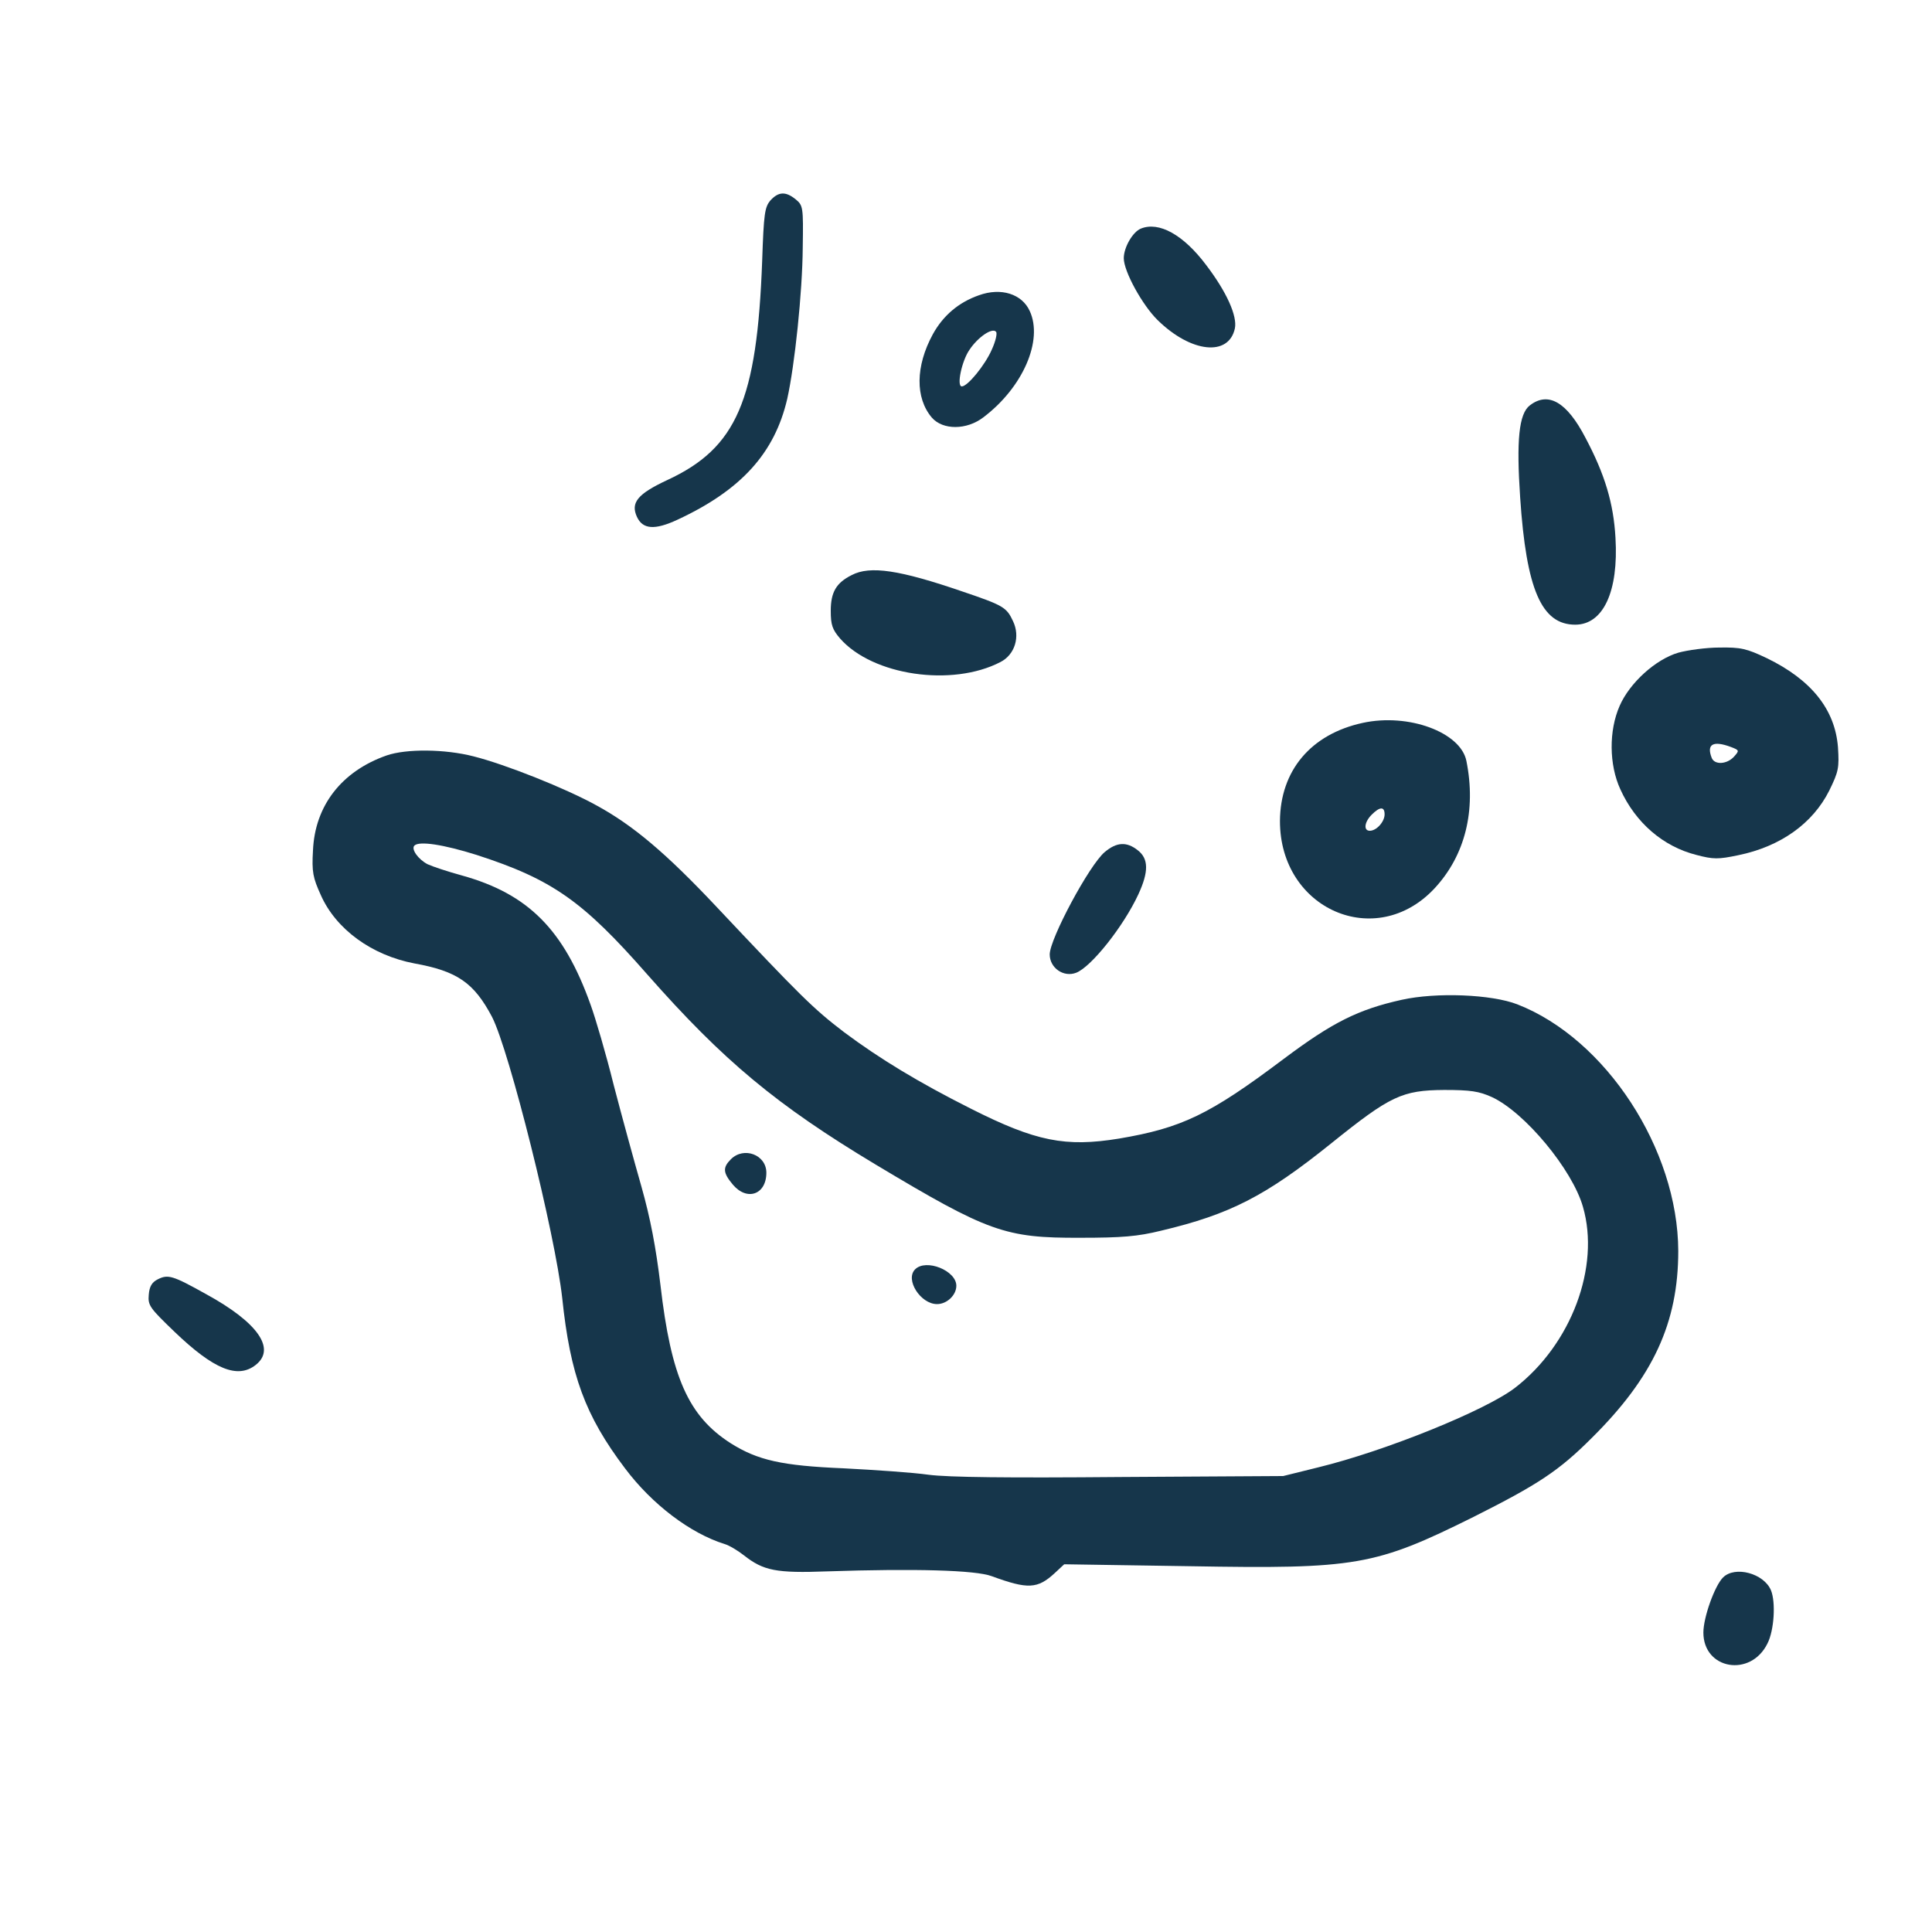 <?xml version="1.0" standalone="no"?>
<!DOCTYPE svg PUBLIC "-//W3C//DTD SVG 20010904//EN"
 "http://www.w3.org/TR/2001/REC-SVG-20010904/DTD/svg10.dtd">
<svg version="1.0" xmlns="http://www.w3.org/2000/svg"
 width="600pt" height="600pt" viewBox="0 0 600 600"
 preserveAspectRatio="xMidYMid meet">
<g transform="translate(0,600) scale(0.1,-0.1)"
fill="#16364b" stroke="none">
<path d="M2393 5378 c-18 -21 -21 -40 -26 -188 -16 -434 -79 -581 -295 -681
-92 -43 -114 -70 -94 -114 18 -39 55 -42 126 -9 198 92 302 207 341 376 23
103 47 330 48 469 2 126 1 131 -22 150 -31 25 -53 24 -78 -3z"/>
<path d="M3543 5290 c-25 -10 -53 -58 -53 -92 0 -41 58 -146 105 -192 104
-102 221 -114 240 -26 8 38 -25 113 -90 198 -70 93 -146 135 -202 112z"/>
<path d="M3040 5083 c-63 -22 -111 -63 -143 -121 -54 -99 -55 -198 -3 -259 34
-39 108 -39 160 1 123 93 186 239 144 330 -24 53 -89 74 -158 49z m40 -169
c-21 -48 -75 -114 -93 -114 -17 0 0 80 24 114 26 39 70 69 82 56 5 -4 -1 -30
-13 -56z"/>
<path d="M4751 4741 c-34 -26 -42 -109 -30 -286 19 -285 66 -395 171 -395 87
0 135 103 125 270 -6 107 -33 197 -93 310 -58 112 -116 145 -173 101z"/>
<path d="M2645 4214 c-48 -24 -65 -53 -65 -111 0 -44 5 -58 29 -86 101 -115
348 -151 498 -73 45 23 62 79 39 127 -20 43 -30 49 -157 92 -195 67 -287 81
-344 51z"/>
<path d="M5212 3973 c-71 -21 -151 -94 -182 -165 -34 -77 -33 -183 2 -259 47
-104 133 -178 236 -204 53 -14 68 -14 130 -1 132 27 232 99 283 201 29 59 31
71 27 134 -9 118 -83 210 -221 277 -63 30 -81 34 -147 33 -41 0 -99 -8 -128
-16z m164 -293 c26 -10 26 -11 9 -30 -22 -24 -60 -26 -69 -4 -17 43 4 55 60
34z"/>
<path d="M4232 3755 c-161 -35 -256 -148 -257 -305 0 -274 298 -404 480 -209
95 102 130 242 99 396 -18 89 -180 149 -322 118z m68 -284 c0 -23 -25 -51 -46
-51 -20 0 -17 27 6 50 25 25 40 26 40 1z"/>
<path d="M1201 3654 c-140 -49 -223 -156 -229 -295 -4 -67 0 -85 24 -138 47
-107 159 -188 291 -213 133 -24 185 -60 241 -166 54 -105 196 -674 218 -873
25 -239 71 -365 195 -529 84 -112 203 -202 309 -235 14 -4 41 -20 60 -35 61
-48 100 -56 260 -50 269 9 460 4 510 -15 112 -41 142 -40 196 10 l29 27 390
-6 c517 -9 575 1 881 153 201 101 265 143 367 245 191 189 269 358 269 581 -1
316 -225 659 -500 766 -80 31 -251 38 -359 14 -135 -30 -215 -70 -367 -184
-230 -173 -316 -214 -511 -247 -166 -27 -258 -9 -460 93 -163 82 -283 155
-393 237 -97 74 -136 113 -396 389 -157 167 -260 254 -374 316 -96 53 -282
127 -381 152 -89 23 -209 24 -270 3z m279 -309 c235 -76 330 -143 530 -371
237 -269 402 -406 710 -591 349 -209 401 -228 635 -227 129 0 178 4 251 22
215 51 325 108 528 271 184 148 220 165 351 166 82 0 108 -4 148 -22 102 -47
250 -225 283 -341 54 -186 -36 -427 -211 -562 -91 -70 -402 -196 -611 -247
l-109 -27 -506 -3 c-347 -3 -534 -1 -595 7 -49 7 -168 15 -264 20 -192 8 -267
25 -351 78 -131 84 -185 205 -218 492 -14 116 -31 206 -59 305 -22 77 -61 219
-86 315 -24 97 -57 209 -72 250 -83 233 -194 344 -399 401 -44 12 -92 28 -107
35 -29 15 -52 47 -41 58 15 15 91 3 193 -29z"/>
<path d="M2270 2400 c-26 -26 -25 -42 6 -79 44 -52 104 -31 104 37 0 56 -70
82 -110 42z"/>
<path d="M2842 2058 c-32 -32 17 -108 68 -108 31 0 60 28 60 57 0 47 -94 85
-128 51z"/>
<path d="M3431 3354 c-48 -40 -171 -270 -171 -318 0 -42 43 -72 82 -57 47 18
147 144 193 243 33 71 32 111 -1 137 -35 28 -66 26 -103 -5z"/>
<path d="M490 2027 c-18 -9 -26 -22 -28 -48 -3 -33 3 -41 80 -115 122 -117
196 -147 252 -103 64 50 7 132 -154 220 -104 58 -118 62 -150 46z"/>
<path d="M5351 1101 c-26 -26 -61 -124 -61 -171 0 -115 147 -140 199 -34 21
41 26 128 11 165 -22 53 -112 77 -149 40z"/>
</g>
</svg>

